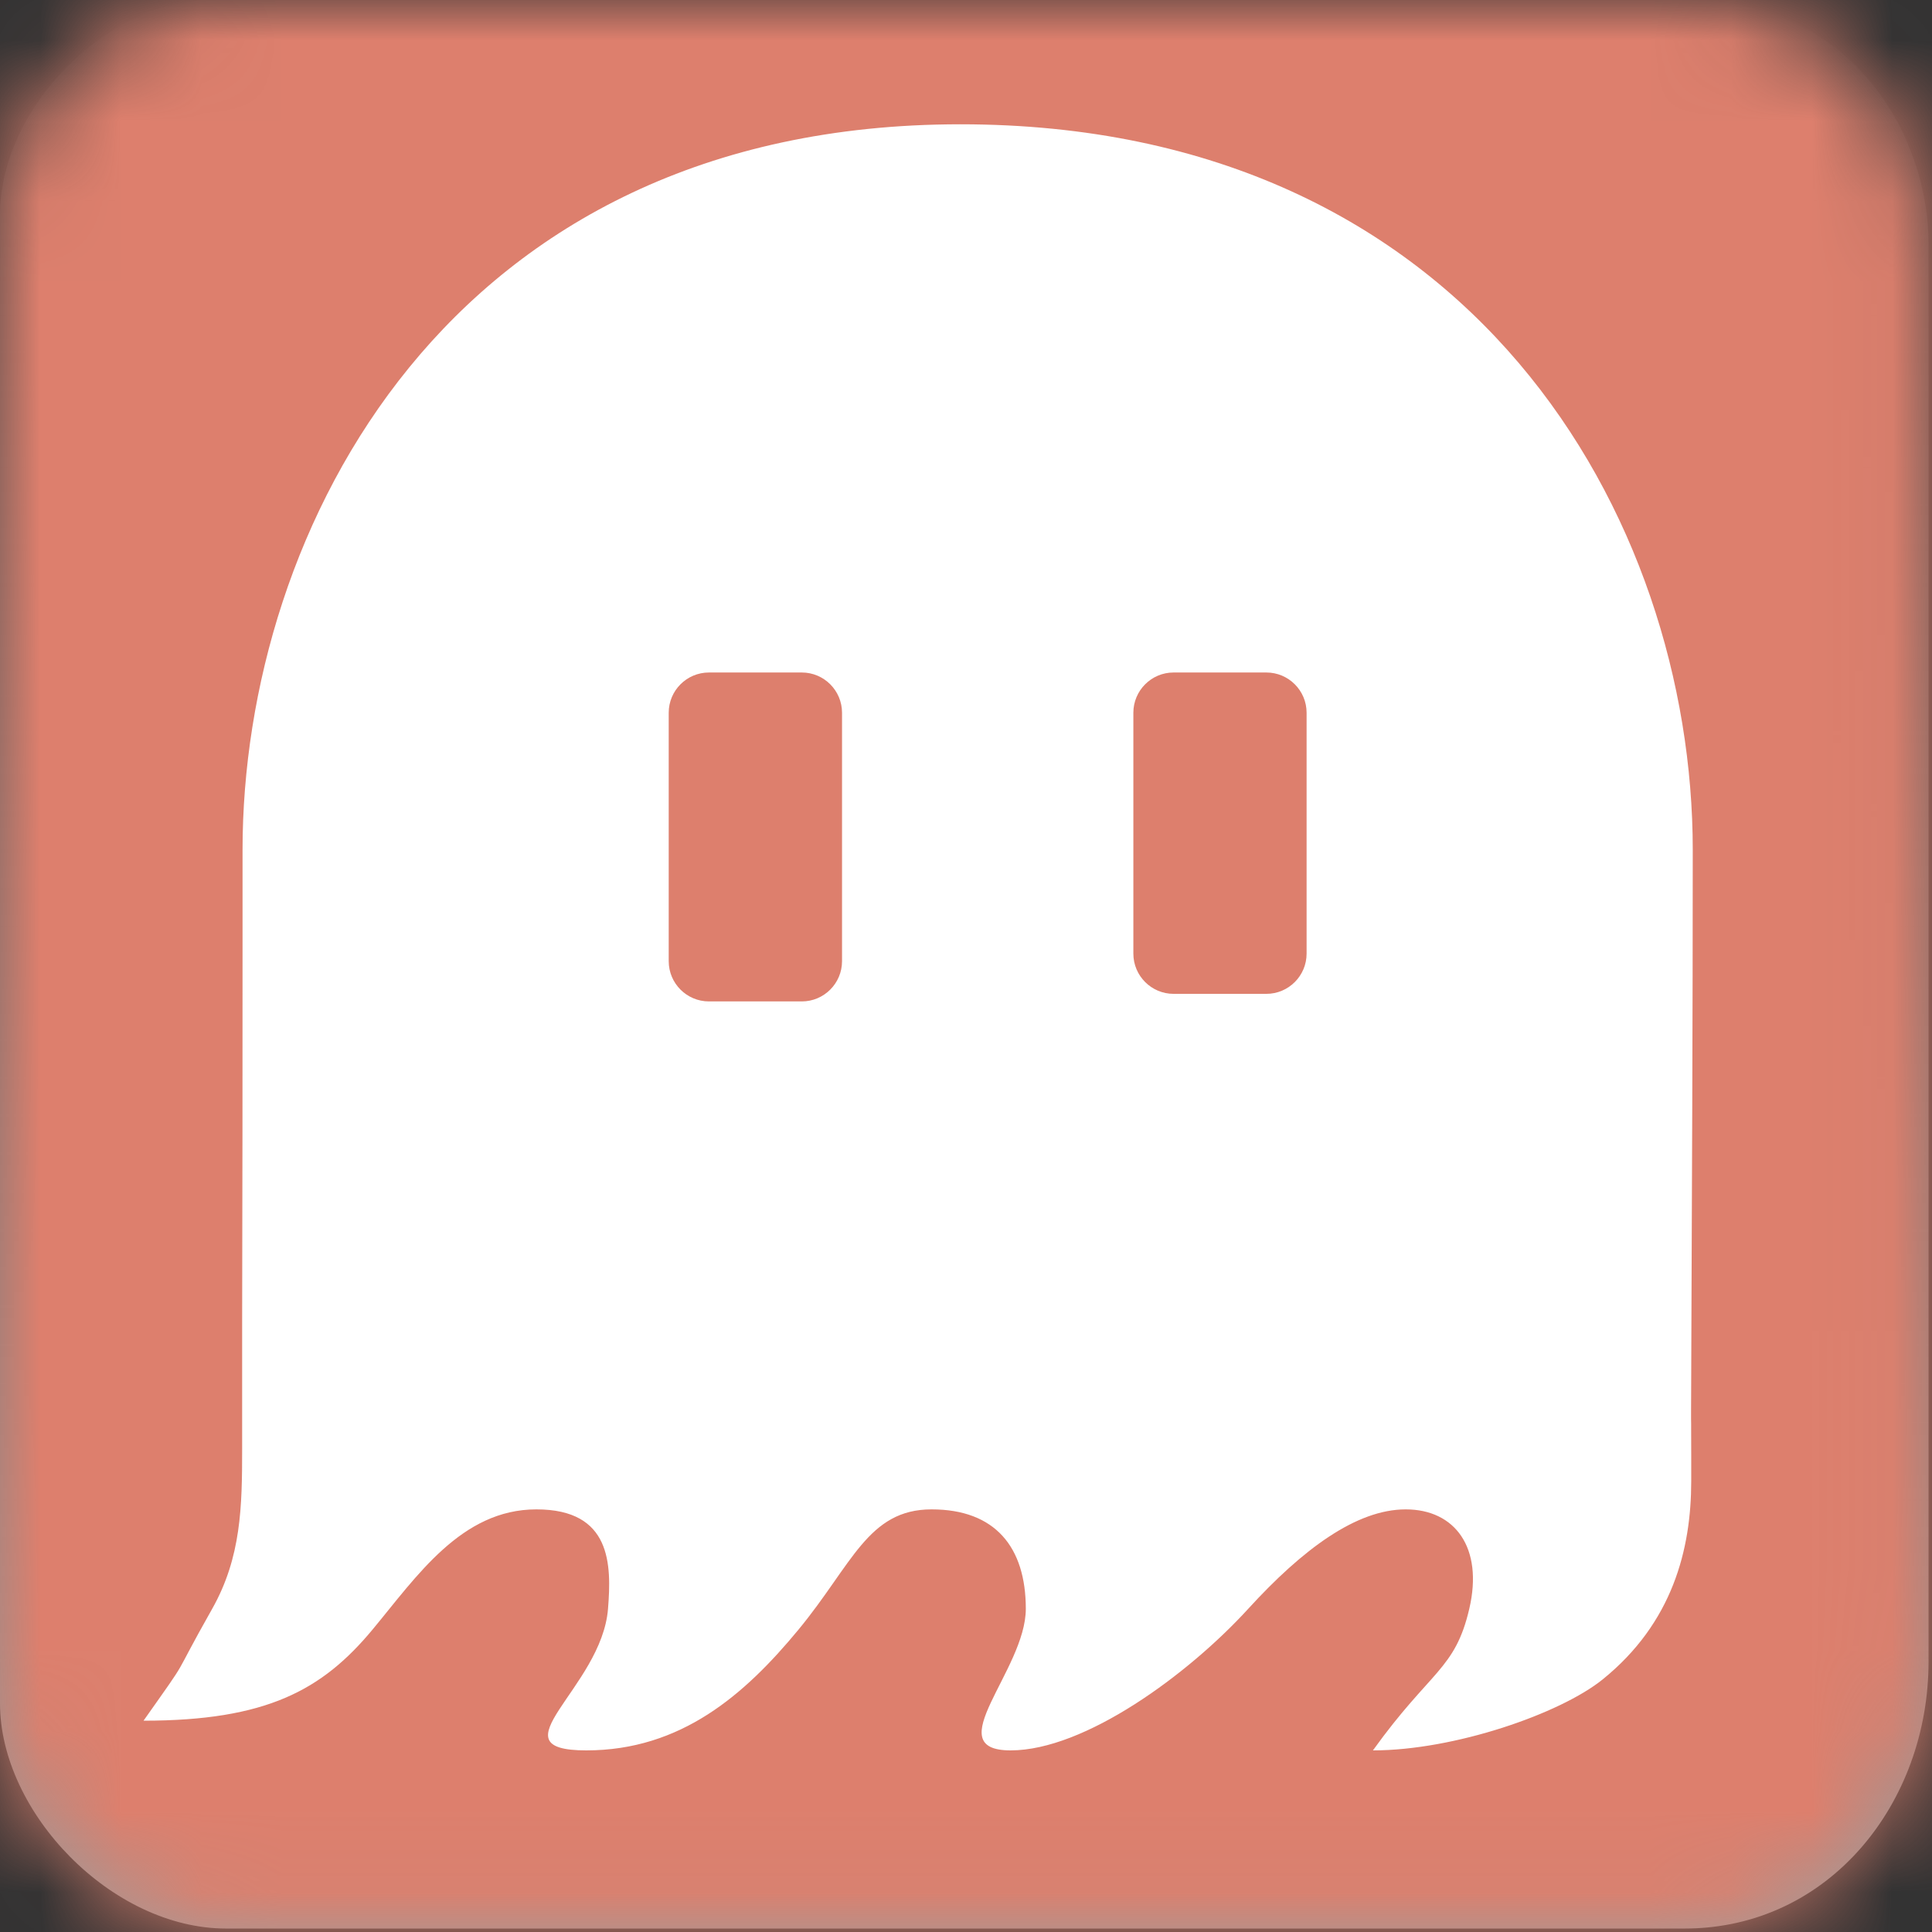 <?xml version="1.0" encoding="UTF-8"?>
<svg width="24px" height="24px" viewBox="0 0 24 24" version="1.1" xmlns="http://www.w3.org/2000/svg" xmlns:xlink="http://www.w3.org/1999/xlink">
    <rect x="0" y="0" width="24" height="24" fill="#333333" stroke="none"/>
    <title>icon / Physics  / PhysX / character Copy</title>
    <defs>
        <linearGradient x1="50%" y1="0%" x2="50%" y2="100%" id="linearGradient-1">
            <stop stop-color="#ADADAD" stop-opacity="0" offset="0%"></stop>
            <stop stop-color="#9D9D9D" offset="100%"></stop>
        </linearGradient>
        <path d="M20.925,0 C23.102,0 23.957,1.778 23.957,3.019 C23.957,4.259 23.957,18.782 23.957,20.642 C23.957,22.393 22.728,23.957 20.925,23.957 C19.121,23.957 4.649,23.957 2.809,23.957 C1.387,23.957 0,22.515 0,21.159 C0,19.803 0,4.035 0,2.673 C0,1.31 1.365,0 2.61,0 C3.854,0 18.96,0 20.925,0 Z" id="path-2"></path>
    </defs>
    <g id="icon-/-Physics--/-PhysX-/-character-Copy" stroke="none" stroke-width="1" fill="none" fill-rule="evenodd">
        <g id="icon/general/color/-box-template">
            <mask id="mask-3" fill="white">
                <use xlink:href="#path-2"></use>
            </mask>
            <use id="Path-3" fill="url(#linearGradient-1)" xlink:href="#path-2"></use>
            <g id="Group" mask="url(#mask-3)" fill="#DD7F6D">
                <g id="icon/color/AI" style="mix-blend-mode: multiply;">
                    <rect id="Rectangle-2" x="0" y="0" width="24" height="24"></rect>
                </g>
            </g>
        </g>
        <path d="M11.93,1.544 C18.297,1.544 21.028,6.447 21.028,10.557 C21.028,12.518 21.018,14.931 21.009,17.05 C21.008,17.156 21.008,17.241 21.008,17.31 L21.007,17.526 C21.007,17.541 21.007,17.553 21.007,17.564 L21.007,17.618 C21.007,17.621 21.007,17.623 21.007,17.626 L21.008,17.691 C21.008,17.702 21.008,17.715 21.008,17.731 L21.009,18.074 C21.009,18.163 21.009,18.27 21.009,18.4 C21.009,19.247 20.777,20.161 19.908,20.863 C19.381,21.288 18.067,21.744 17.055,21.744 C17.774,20.744 18.075,20.744 18.252,19.985 C18.429,19.226 18.075,18.75 17.462,18.75 C16.849,18.75 16.182,19.245 15.506,19.985 C14.76,20.802 13.475,21.744 12.554,21.744 C11.646,21.744 12.743,20.75 12.743,19.985 C12.743,19.219 12.363,18.75 11.572,18.75 C10.782,18.75 10.586,19.436 9.919,20.244 C9.252,21.052 8.46,21.744 7.283,21.744 C6.107,21.744 7.475,20.973 7.553,19.985 C7.597,19.436 7.597,18.75 6.663,18.75 C5.731,18.75 5.178,19.581 4.627,20.244 C4.003,20.995 3.31,21.375 1.783,21.375 C2.406,20.493 2.088,20.955 2.636,19.985 C2.997,19.345 3.008,18.714 3.008,18 L3.008,17.374 C3.008,17.363 3.008,17.353 3.008,17.344 L3.008,16.762 C3.008,16.665 3.008,16.55 3.008,16.412 C3.01,15.641 3.011,14.851 3.012,14.06 L3.013,11.702 C3.013,11.315 3.013,10.933 3.013,10.557 C3.013,6.593 5.563,1.544 11.93,1.544 Z M9.96,8.354 L8.807,8.354 C8.531,8.354 8.307,8.578 8.307,8.854 L8.307,8.854 L8.307,11.94 C8.307,12.216 8.531,12.44 8.807,12.44 L8.807,12.44 L9.96,12.44 C10.236,12.44 10.46,12.216 10.46,11.94 L10.46,11.94 L10.46,8.854 C10.46,8.578 10.236,8.354 9.96,8.354 L9.96,8.354 Z M15.731,8.354 L14.579,8.354 C14.303,8.354 14.079,8.578 14.079,8.854 L14.079,8.854 L14.079,11.846 C14.079,12.122 14.303,12.346 14.579,12.346 L14.579,12.346 L15.731,12.346 C16.007,12.346 16.231,12.122 16.231,11.846 L16.231,11.846 L16.231,8.854 C16.231,8.578 16.007,8.354 15.731,8.354 L15.731,8.354 Z" id="Combined-Shape" fill="#FFFFFF" fill-rule="nonzero"></path>
    </g>
</svg>